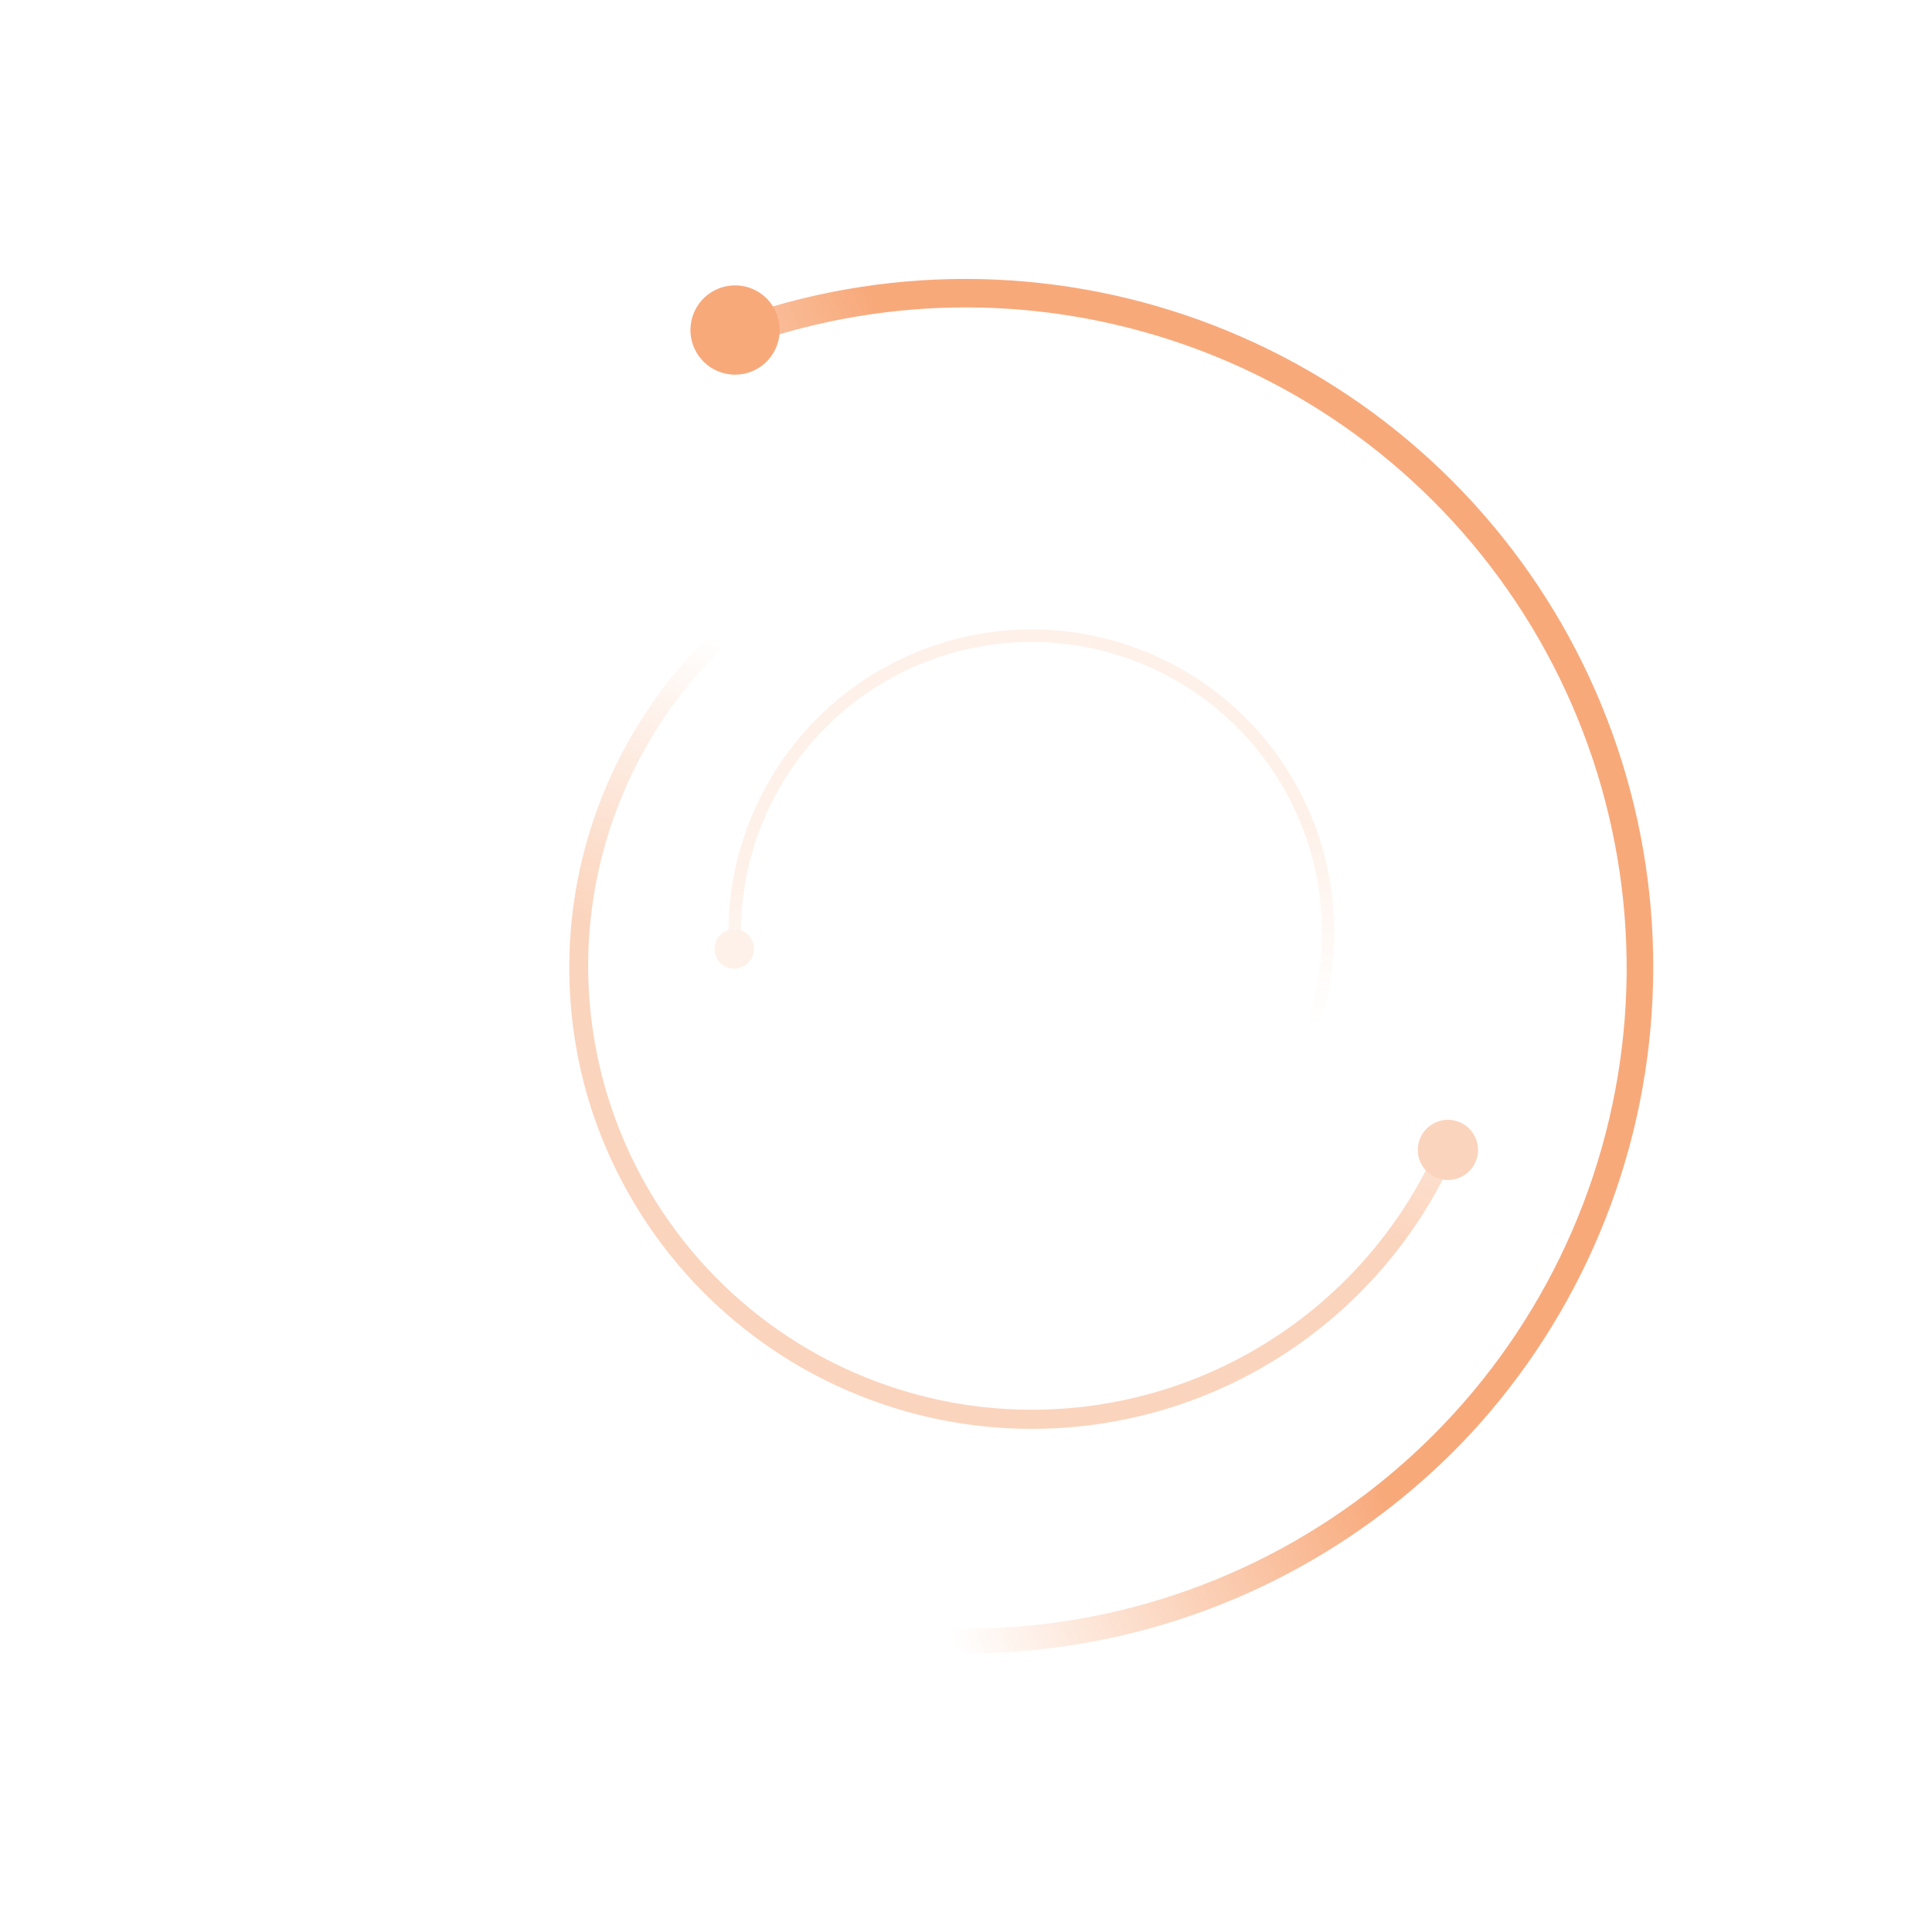 <svg xmlns="http://www.w3.org/2000/svg" width="278" height="278">
    <defs>
        <clipPath id="clip-path">
            <path id="Subtraction_41" data-name="Subtraction 41" class="cls-1" d="M127.264 193.87v-4.327a95.048 95.048 0 1 0-57.952-.57v4.356a98.75 98.75 0 0 1-8.758-3.232 98.995 98.995 0 1 1 66.712 3.773z"/>
        </clipPath>
        <clipPath id="clip-path-2">
            <path id="Subtraction_41-2" data-name="Subtraction 41" class="cls-1" d="M85.55 130.469v-2.914a63.824 63.824 0 1 0-38.982-.348v2.93a66.543 66.543 0 0 1-5.889-2.169A66.6 66.6 0 0 1 66.6 0a66.575 66.575 0 0 1 47.088 113.691 66.314 66.314 0 0 1-21.168 14.278 67.021 67.021 0 0 1-6.973 2.5z"/>
        </clipPath>
        <clipPath id="clip-path-3">
            <path id="Subtraction_41-3" data-name="Subtraction 41" class="cls-1" d="M56.024 85.441v-1.909A41.8 41.8 0 1 0 30.5 83.3v1.919c-1.3-.409-2.6-.887-3.857-1.42A43.616 43.616 0 0 1 43.617 0a43.6 43.6 0 0 1 30.837 74.453A43.427 43.427 0 0 1 60.591 83.8a43.89 43.89 0 0 1-4.567 1.636z"/>
        </clipPath>
        <linearGradient id="linear-gradient" x1=".5" x2=".824" y2=".088" gradientUnits="objectBoundingBox">
            <stop offset="0" stop-color="#f36f21"/>
            <stop offset="1" stop-color="#f36f21" stop-opacity="0"/>
        </linearGradient>
        <style>
            .cls-1{fill:url(#linear-gradient)}.cls-5{fill:#f36f21}
        </style>
    </defs>
    <g id="Pattern_328_px" data-name="Pattern_328 px" transform="translate(-979.753 -44.85)">
        <g id="Group_15314" data-name="Group 15314" transform="translate(979.822 44.85)">
            <g id="Group_13569" data-name="Group 13569" transform="rotate(142 112.08 125.866)" style="opacity:.6">
                <g id="Group_13571" data-name="Group 13571">
                    <g id="Mask_Group_61" data-name="Mask Group 61" style="clip-path:url(#clip-path)">
                        <path id="Subtraction_36" data-name="Subtraction 36" class="cls-1" d="M99.1 197.9A98.983 98.983 0 0 1 60.39 7.742 99.3 99.3 0 0 1 190.2 60.514 98.77 98.77 0 0 1 99.1 197.9zM98.926 4.123a94.827 94.827 0 1 0 94.968 94.91 94.762 94.762 0 0 0-94.968-94.91z" transform="translate(.002 .002)"/>
                    </g>
                </g>
                <path id="Path_12174" data-name="Path 12174" class="cls-5" d="M6.416 0A6.421 6.421 0 1 1 0 6.416 6.435 6.435 0 0 1 6.416 0z" transform="translate(62.428 185.134)"/>
            </g>
            <g id="Group_13642" data-name="Group 13642" transform="translate(75.161 65.792)">
                <g id="Group_13640" data-name="Group 13640" transform="matrix(.105 -.995 .995 .105 0 132.473)" style="opacity:.3">
                    <g id="Group_13571-2" data-name="Group 13571">
                        <g id="Mask_Group_61-2" data-name="Mask Group 61" style="clip-path:url(#clip-path-2)">
                            <path id="Subtraction_36-2" data-name="Subtraction 36" class="cls-1" d="M66.6 133.2A66.617 66.617 0 0 1 40.676 5.234a66.617 66.617 0 0 1 51.847 122.731A66.183 66.183 0 0 1 66.6 133.2zm0-130.424A63.825 63.825 0 1 0 130.424 66.6 63.9 63.9 0 0 0 66.6 2.775z" transform="translate(.002 .002)"/>
                        </g>
                    </g>
                    <circle id="Ellipse_1685" data-name="Ellipse 1685" class="cls-5" cx="4.332" cy="4.332" r="4.332" transform="translate(42.235 124.537)"/>
                </g>
                <g id="Group_13641" data-name="Group 13641" transform="rotate(69 40.387 77.518)" style="opacity:.1">
                    <g id="Group_13571-3" data-name="Group 13571">
                        <g id="Mask_Group_61-3" data-name="Mask Group 61" style="clip-path:url(#clip-path-3)">
                            <path id="Subtraction_36-3" data-name="Subtraction 36" class="cls-1" d="M43.614 87.228a43.626 43.626 0 0 1-16.977-83.8A43.625 43.625 0 0 1 60.591 83.8a43.342 43.342 0 0 1-16.977 3.428zm0-85.411a41.8 41.8 0 1 0 41.8 41.8 41.844 41.844 0 0 0-41.8-41.8z" transform="translate(.001 .001)"/>
                        </g>
                    </g>
                    <circle id="Ellipse_1685-2" data-name="Ellipse 1685" class="cls-5" cx="2.837" cy="2.837" r="2.837" transform="translate(27.659 81.556)"/>
                </g>
            </g>
        </g>
    </g>
</svg>
